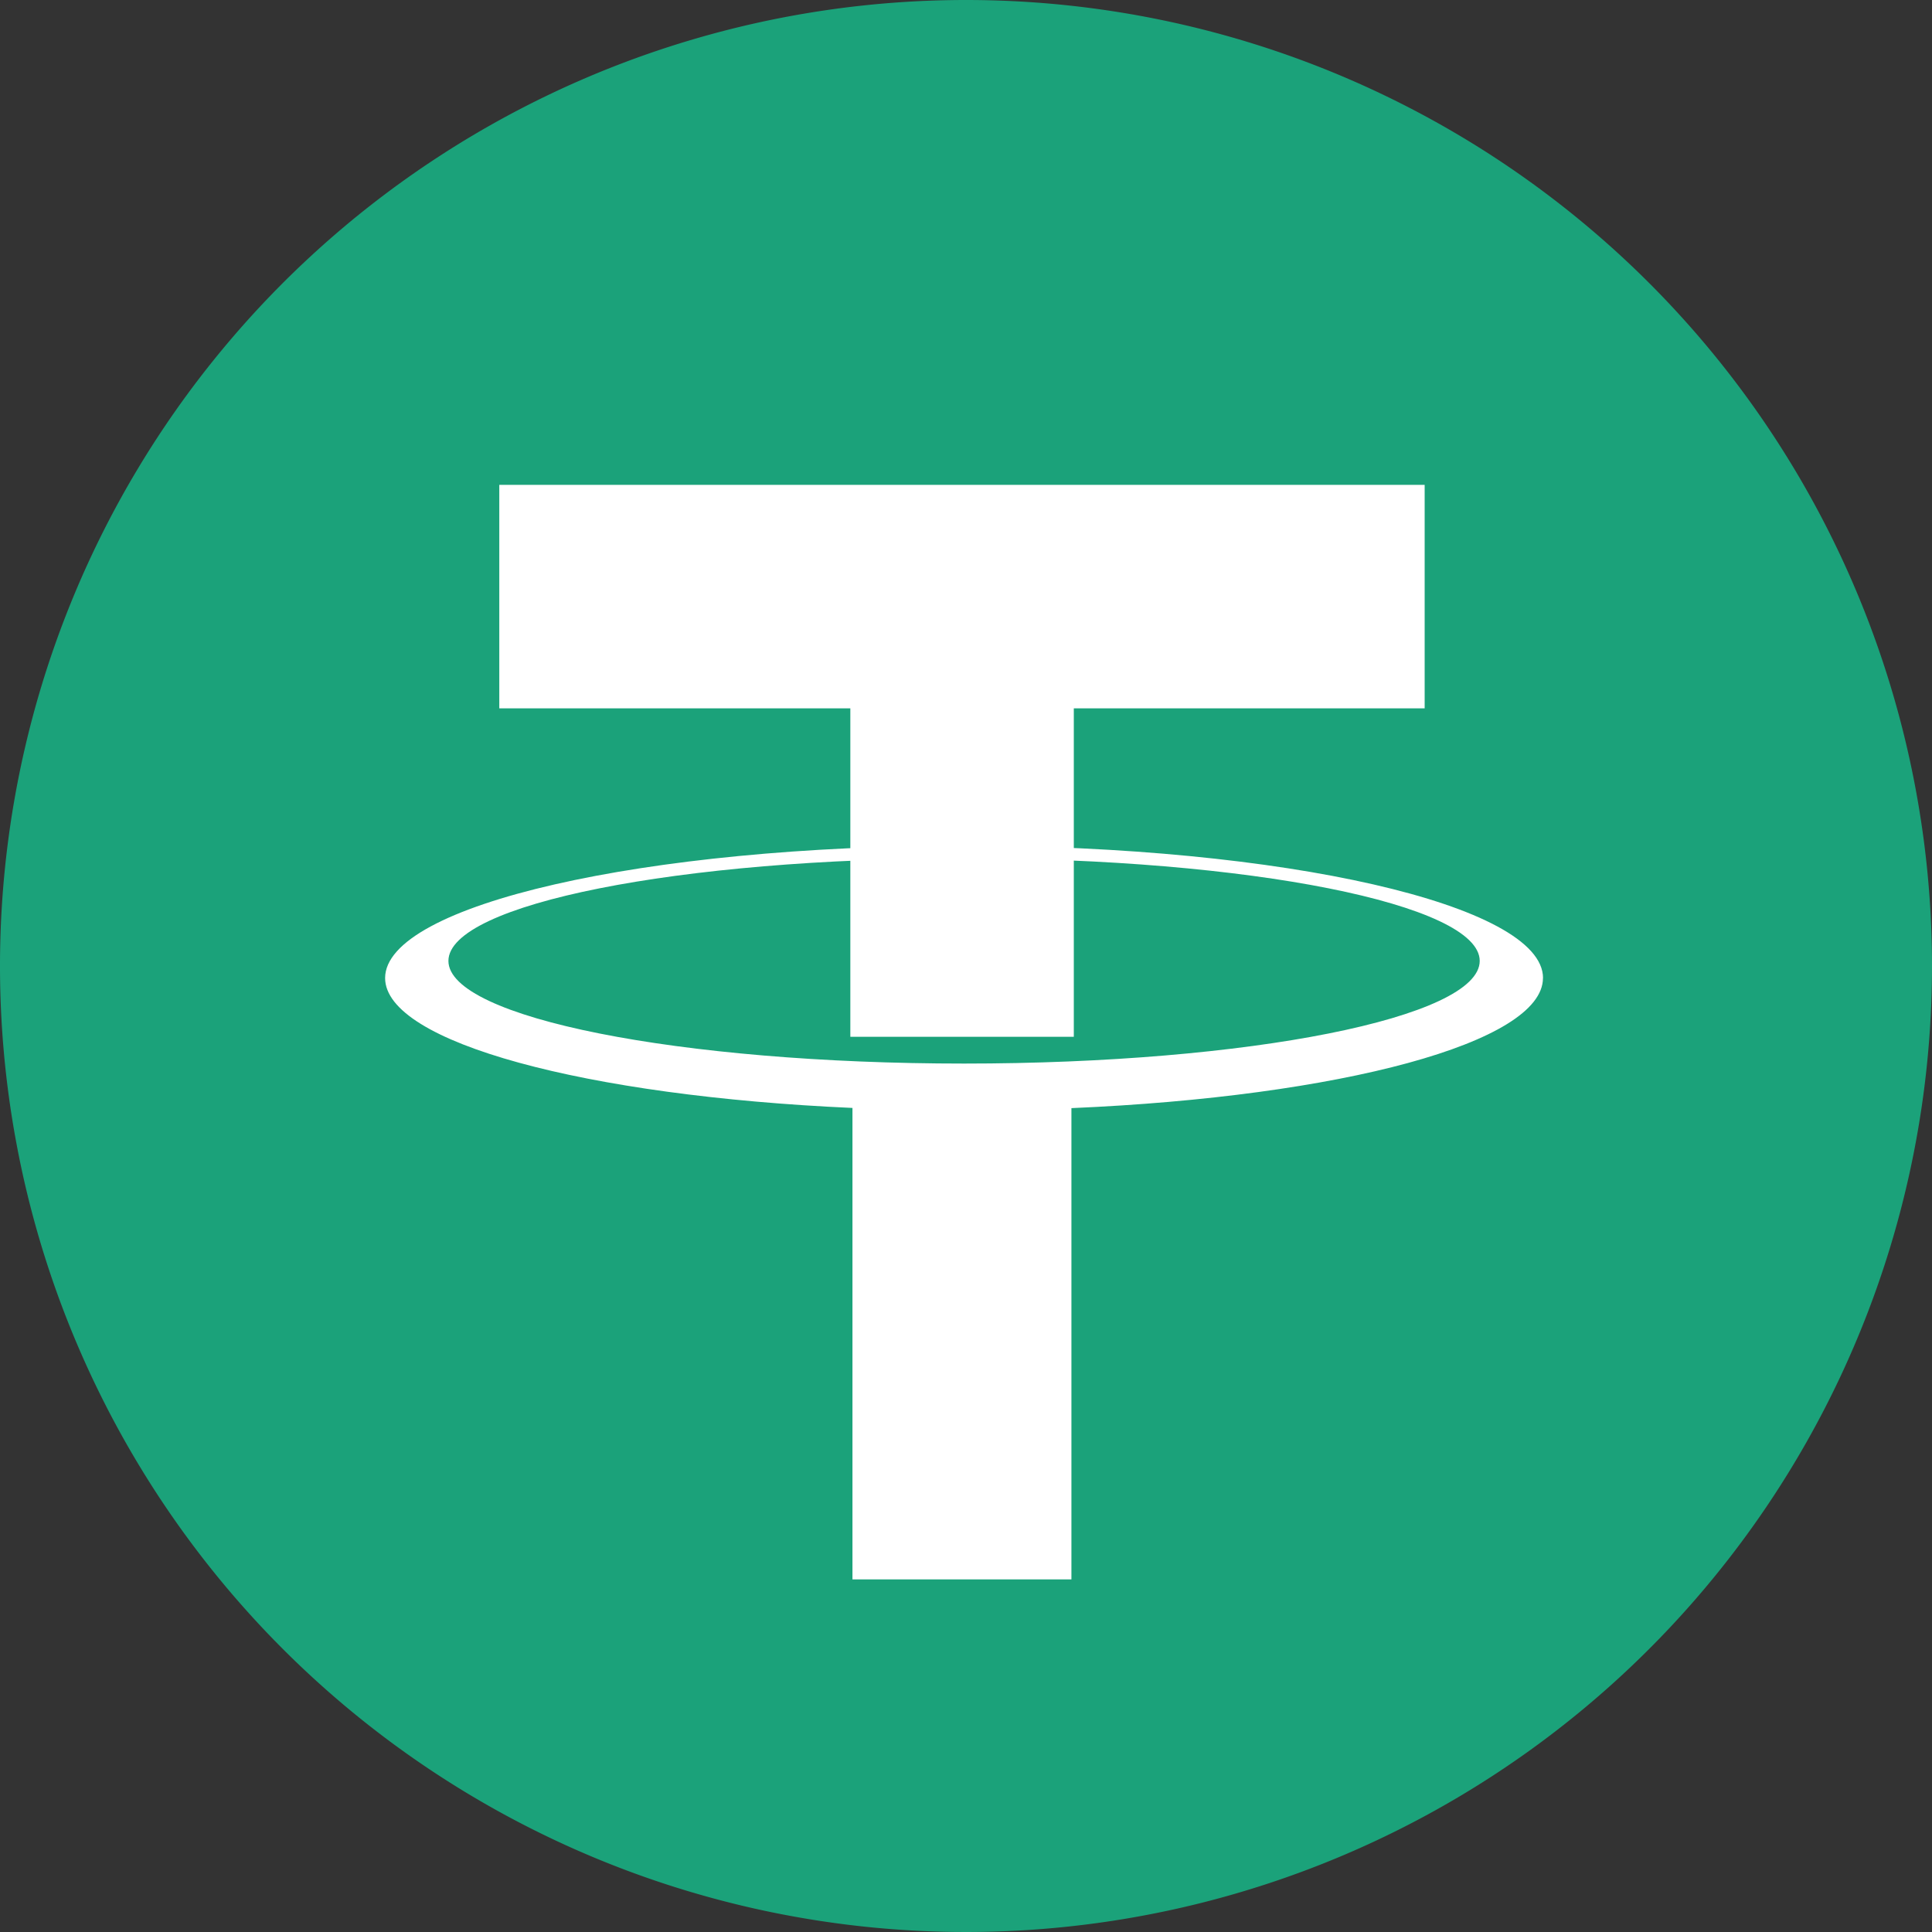 <svg xmlns="http://www.w3.org/2000/svg" width="30" height="30" viewBox="0 0 30 30"><rect x="0" y="0" width="30" height="30" fill="#333333" stroke="none"/><defs><style>.a{fill:#1ba27a;}.b{fill:#fff;}</style></defs><g transform="translate(0 0)"><path class="a" d="M34.174,17.369a15,15,0,1,1-15-15,15,15,0,0,1,15,15" transform="translate(-4.174 -2.369)"/><path class="b" d="M284.7,259.266H270.331v3.47h5.451v5.1h3.47v-5.1H284.7Z" transform="translate(-262.578 -251.737)"/><path class="b" d="M213.887,454.937c-4.422,0-8.007-.714-8.007-1.594s3.585-1.594,8.007-1.594,8.007.714,8.007,1.594-3.585,1.594-8.007,1.594m8.99-1.328c0-1.135-4.025-2.056-8.99-2.056s-8.99.92-8.99,2.056c0,1,3.121,1.833,7.257,2.017v7.321h3.4v-7.318c4.168-.179,7.322-1.015,7.322-2.02" transform="translate(-198.917 -438.422)"/></g></svg>